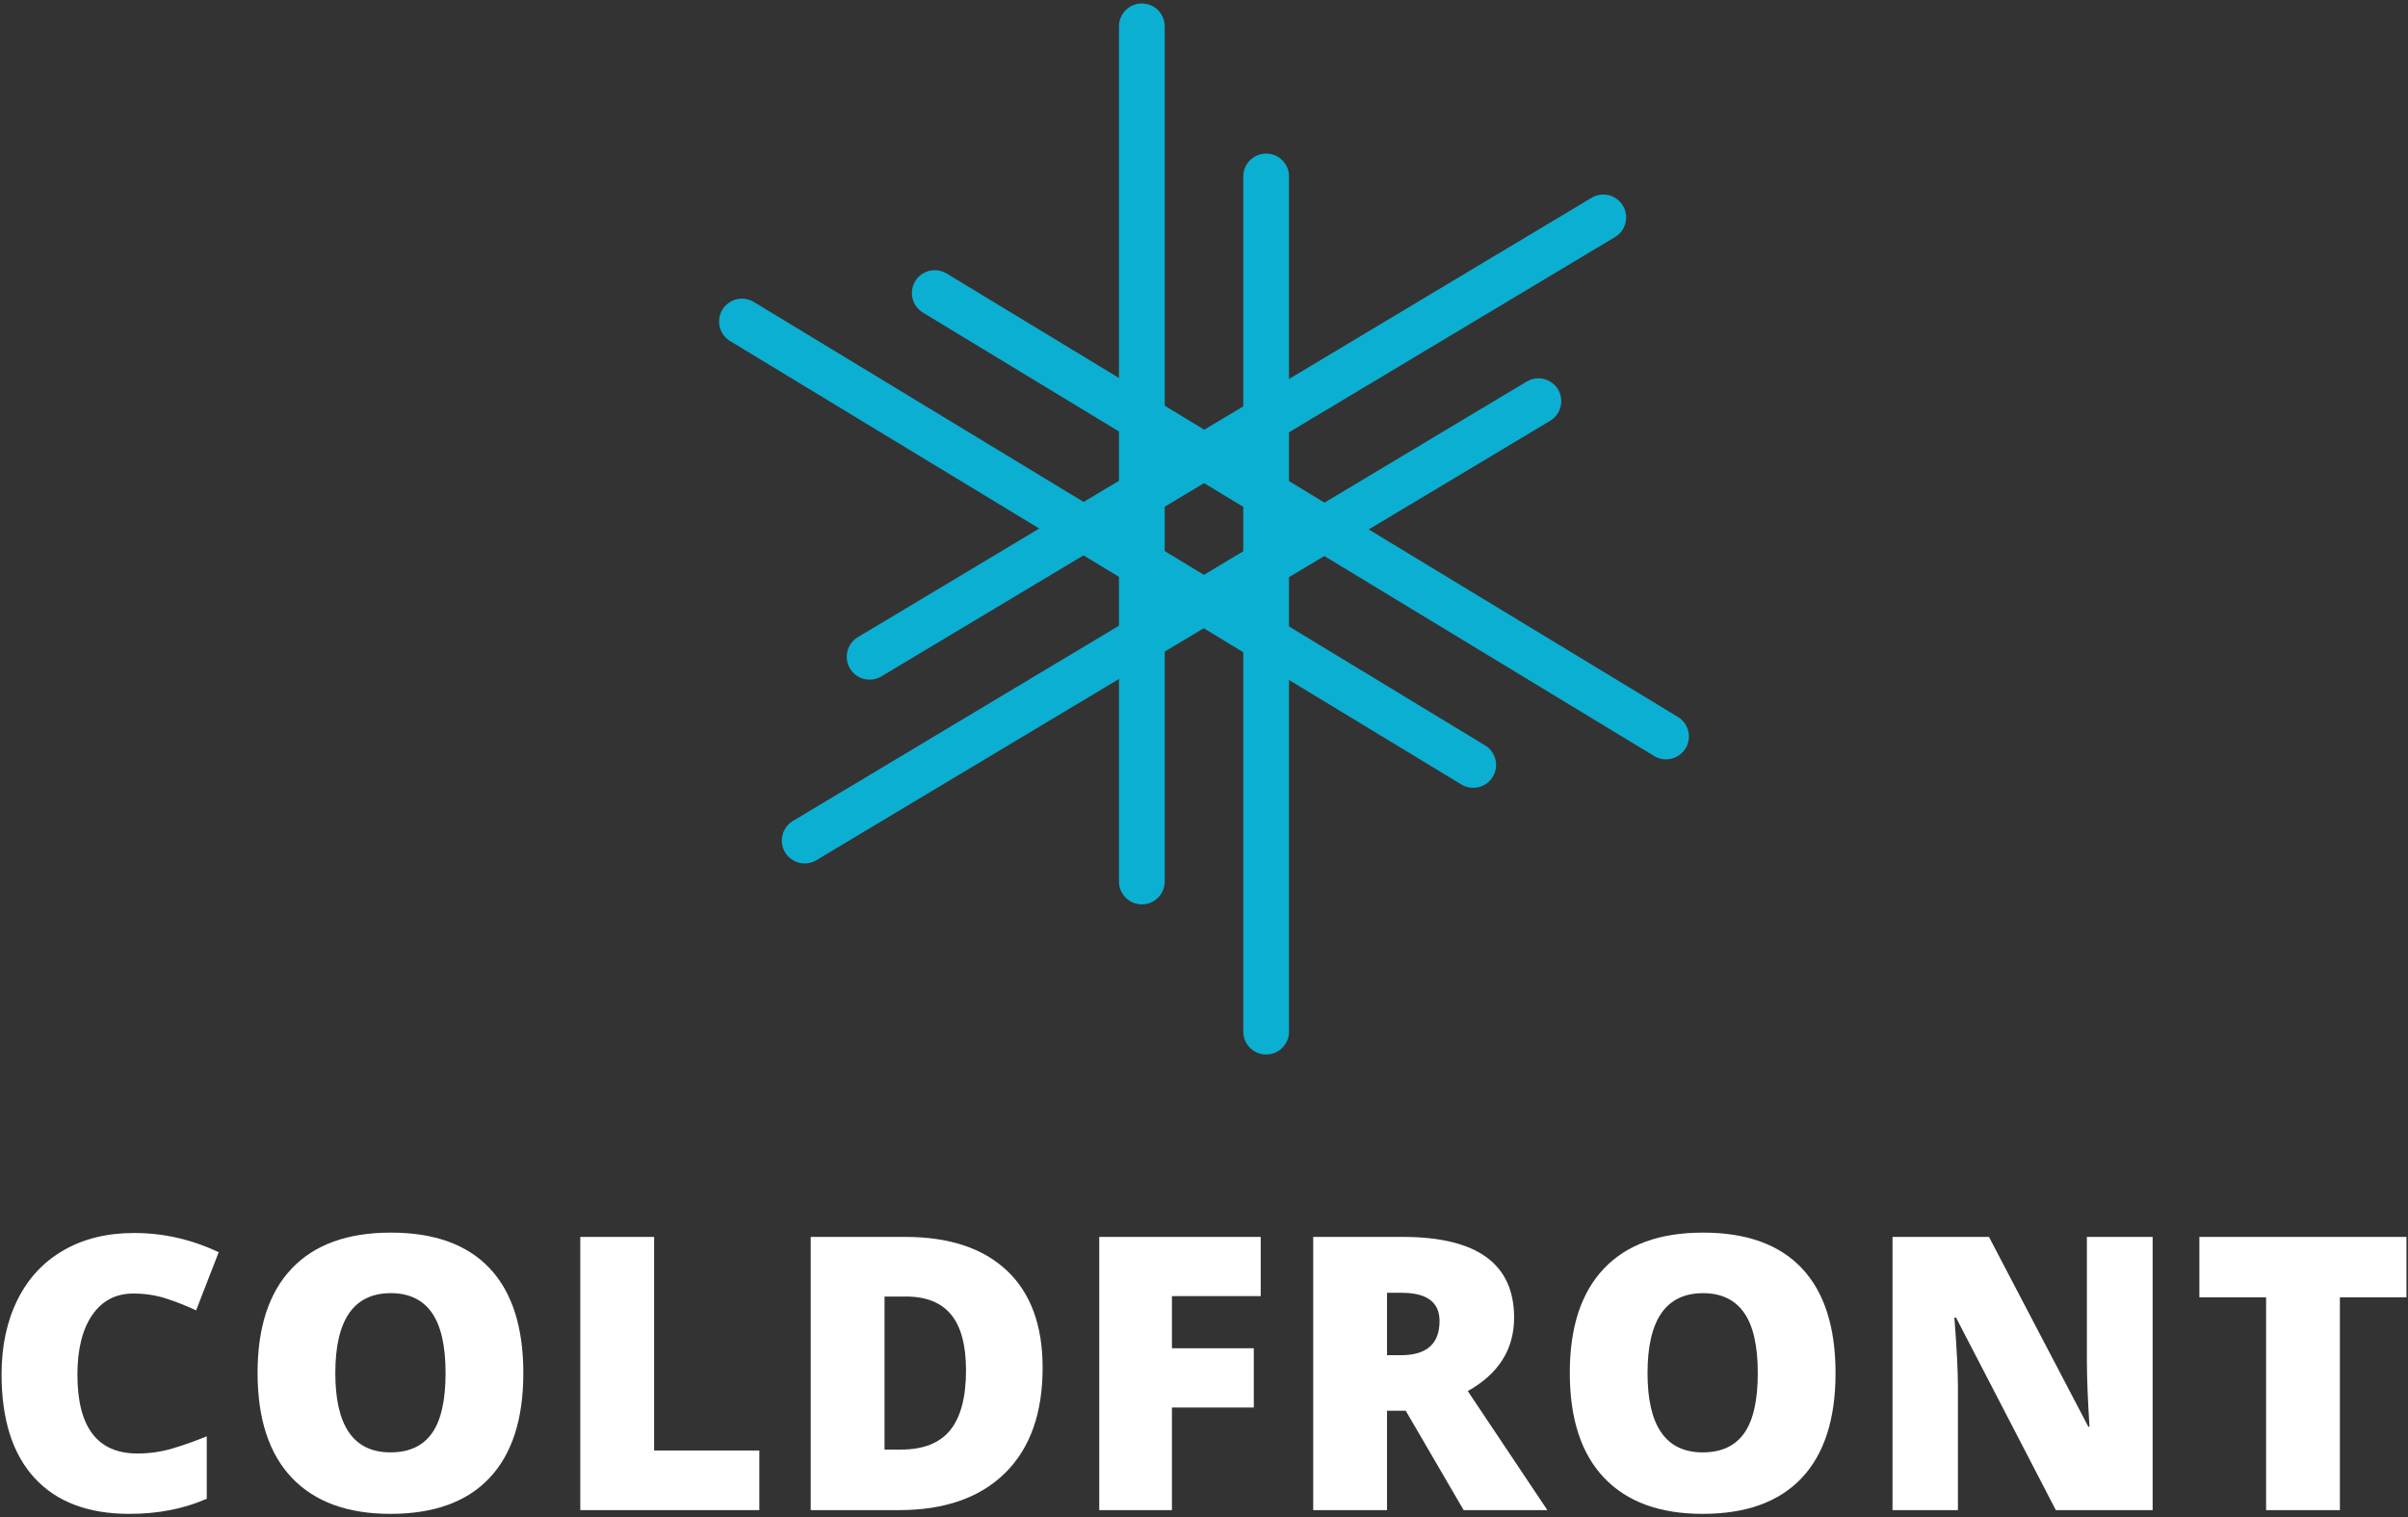 <?xml version="1.0" encoding="UTF-8" standalone="no"?>
<svg width="584px" height="368px" viewBox="0 0 584 368" version="1.1" xmlns="http://www.w3.org/2000/svg" xmlns:xlink="http://www.w3.org/1999/xlink" xmlns:sketch="http://www.bohemiancoding.com/sketch/ns">
    <rect x="0" y="0" width="584" height="368" fill="#333333" stroke="none"/>
    <!-- Generator: Sketch 3.0.1 (7597) - http://www.bohemiancoding.com/sketch -->
    <title>logo</title>
    <description>Created with Sketch.</description>
    <defs></defs>
    <g id="Page-1" stroke="none" stroke-width="1" fill="none" fill-rule="evenodd" sketch:type="MSPage">
        <g id="logo" sketch:type="MSLayerGroup" transform="translate(0, 1)">
            <g id="Group" sketch:type="MSShapeGroup">
                <g transform="translate(0, 298)" id="Shape" fill="#FFFFFF">
                    <path d="M32.331,14.723 C28.067,14.723 24.747,16.468 22.358,19.956 C19.971,23.447 18.776,28.26 18.776,34.393 C18.776,47.143 23.626,53.518 33.327,53.518 C36.256,53.518 39.1,53.11 41.846,52.291 C44.597,51.479 47.361,50.496 50.143,49.349 L50.143,64.489 C44.612,66.933 38.359,68.159 31.379,68.159 C21.379,68.159 13.71,65.259 8.379,59.457 C3.045,53.655 0.38,45.269 0.38,34.305 C0.38,27.447 1.671,21.418 4.252,16.221 C6.835,11.025 10.554,7.031 15.404,4.24 C20.253,1.44 25.958,0.039 32.511,0.039 C39.671,0.039 46.516,1.6 53.041,4.712 L47.561,18.806 C45.113,17.66 42.663,16.692 40.219,15.908 C37.768,15.12 35.14,14.723 32.331,14.723 L32.331,14.723 Z"></path>
                    <path d="M126.919,34.033 C126.919,45.18 124.183,53.655 118.713,59.456 C113.242,65.258 105.236,68.159 94.692,68.159 C84.297,68.159 76.331,65.243 70.784,59.414 C65.24,53.579 62.468,45.092 62.468,33.943 C62.468,22.911 65.224,14.49 70.739,8.673 C76.252,2.857 84.268,-0.052 94.784,-0.052 C105.329,-0.052 113.322,2.833 118.76,8.604 C124.195,14.376 126.919,22.854 126.919,34.033 L126.919,34.033 Z M81.323,34.033 C81.323,46.844 85.778,53.246 94.691,53.246 C99.225,53.246 102.586,51.691 104.775,48.58 C106.965,45.466 108.062,40.618 108.062,34.033 C108.062,27.415 106.951,22.527 104.729,19.367 C102.509,16.211 99.19,14.632 94.782,14.632 C85.807,14.631 81.323,21.098 81.323,34.033 L81.323,34.033 Z"></path>
                    <path d="M140.736,67.25 L140.736,0.99 L158.638,0.99 L158.638,52.793 L184.157,52.793 L184.157,67.25 L140.736,67.25 L140.736,67.25 Z"></path>
                    <path d="M252.863,32.713 C252.863,43.774 249.82,52.291 243.73,58.279 C237.641,64.258 229.084,67.249 218.055,67.249 L196.618,67.249 L196.618,0.988 L219.551,0.988 C230.187,0.988 238.397,3.709 244.186,9.147 C249.97,14.587 252.863,22.445 252.863,32.713 L252.863,32.713 Z M234.281,33.354 C234.281,27.28 233.082,22.778 230.679,19.845 C228.274,16.915 224.626,15.45 219.73,15.45 L214.521,15.45 L214.521,52.566 L218.509,52.566 C223.947,52.566 227.935,50.99 230.476,47.829 C233.01,44.674 234.281,39.847 234.281,33.354 L234.281,33.354 Z"></path>
                    <path d="M284.224,67.251 L266.595,67.25 L266.595,0.99 L305.754,0.99 L305.754,15.355 L284.224,15.355 L284.224,28.001 L304.078,28.001 L304.078,42.367 L284.224,42.367 L284.224,67.251 L284.224,67.251 Z"></path>
                    <path d="M336.389,43.142 L336.389,67.253 L318.487,67.253 L318.487,0.989 L340.196,0.989 C358.206,0.989 367.21,7.517 367.21,20.57 C367.21,28.245 363.462,34.181 355.972,38.382 L375.277,67.253 L354.974,67.253 L340.923,43.143 L336.389,43.142 L336.389,43.142 Z M336.389,29.681 L339.743,29.681 C345.997,29.681 349.126,26.918 349.126,21.385 C349.126,16.824 346.058,14.543 339.929,14.543 L336.39,14.543 L336.39,29.681 L336.389,29.681 Z"></path>
                    <path d="M445.164,34.036 C445.164,45.182 442.428,53.654 436.959,59.457 C431.49,65.258 423.48,68.16 412.936,68.16 C402.543,68.16 394.575,65.242 389.032,59.414 C383.485,53.578 380.714,45.09 380.714,33.942 C380.714,22.91 383.47,14.49 388.985,8.674 C394.499,2.855 402.514,-0.053 413.028,-0.053 C423.573,-0.053 431.563,2.833 437.007,8.604 C442.442,14.376 445.164,22.854 445.164,34.036 L445.164,34.036 Z M399.567,34.036 C399.567,46.845 404.022,53.248 412.936,53.248 C417.471,53.248 420.831,51.691 423.02,48.581 C425.213,45.467 426.307,40.618 426.307,34.036 C426.307,27.415 425.198,22.529 422.975,19.368 C420.756,16.211 417.438,14.635 413.028,14.635 C404.053,14.634 399.567,21.098 399.567,34.036 L399.567,34.036 Z"></path>
                    <path d="M522.071,67.255 L498.594,67.255 L474.391,20.57 L473.985,20.57 C474.559,27.912 474.846,33.514 474.846,37.383 L474.846,67.251 L458.983,67.251 L458.983,0.987 L482.372,0.987 L506.481,47.039 L506.754,47.039 C506.332,40.36 506.119,34.998 506.119,30.948 L506.119,0.99 L522.07,0.99 L522.07,67.255 L522.071,67.255 Z"></path>
                    <path d="M567.481,67.255 L549.583,67.255 L549.583,15.633 L533.405,15.633 L533.405,0.992 L583.622,0.992 L583.622,15.633 L567.483,15.633 L567.483,67.255 L567.481,67.255 L567.481,67.255 Z"></path>
                </g>
                <g transform="translate(174, 0)" id="Shape" fill="#01cef9" opacity="0.8">
                    <path d="M219.602,48.88 C218.028,46.253 214.622,45.401 211.995,46.971 L34.051,153.531 C31.422,155.105 30.57,158.513 32.14,161.139 C33.714,163.766 37.119,164.621 39.751,163.048 L217.694,56.487 C220.321,54.915 221.176,51.508 219.602,48.88 L219.602,48.88 Z"></path>
                    <path d="M203.858,93.451 C202.282,90.824 198.878,89.97 196.251,91.543 L18.305,198.105 C15.678,199.676 14.821,203.084 16.396,205.711 C17.97,208.338 21.376,209.19 24.002,207.616 L201.949,101.057 C204.574,99.484 205.432,96.076 203.858,93.451 L203.858,93.451 Z"></path>
                    <path d="M1.2,74.098 C-0.39,76.718 0.448,80.128 3.065,81.715 L180.418,189.261 C183.037,190.85 186.449,190.015 188.035,187.395 C189.625,184.776 188.787,181.366 186.168,179.776 L8.818,72.232 C6.197,70.644 2.789,71.48 1.2,74.098 L1.2,74.098 Z"></path>
                    <path d="M47.964,67.194 C46.375,69.815 47.212,73.226 49.831,74.814 L227.18,182.362 C229.801,183.946 233.209,183.111 234.799,180.494 C236.389,177.874 235.551,174.465 232.932,172.877 L55.582,65.33 C52.963,63.744 49.552,64.578 47.964,67.194 L47.964,67.194 Z"></path>
                    <path d="M102.927,-0.16 C99.861,-0.16 97.378,2.323 97.378,5.385 L97.378,212.796 C97.378,215.857 99.86,218.343 102.927,218.343 C105.985,218.343 108.472,215.857 108.472,212.796 L108.472,5.385 C108.472,2.324 105.985,-0.16 102.927,-0.16 L102.927,-0.16 Z"></path>
                    <path d="M133.074,36.249 C130.012,36.249 127.527,38.731 127.527,41.793 L127.527,249.203 C127.527,252.265 130.013,254.75 133.074,254.75 C136.136,254.75 138.619,252.266 138.619,249.203 L138.619,41.793 C138.621,38.731 136.137,36.249 133.074,36.249 L133.074,36.249 Z"></path>
                </g>
            </g>
        </g>
    </g>
</svg>